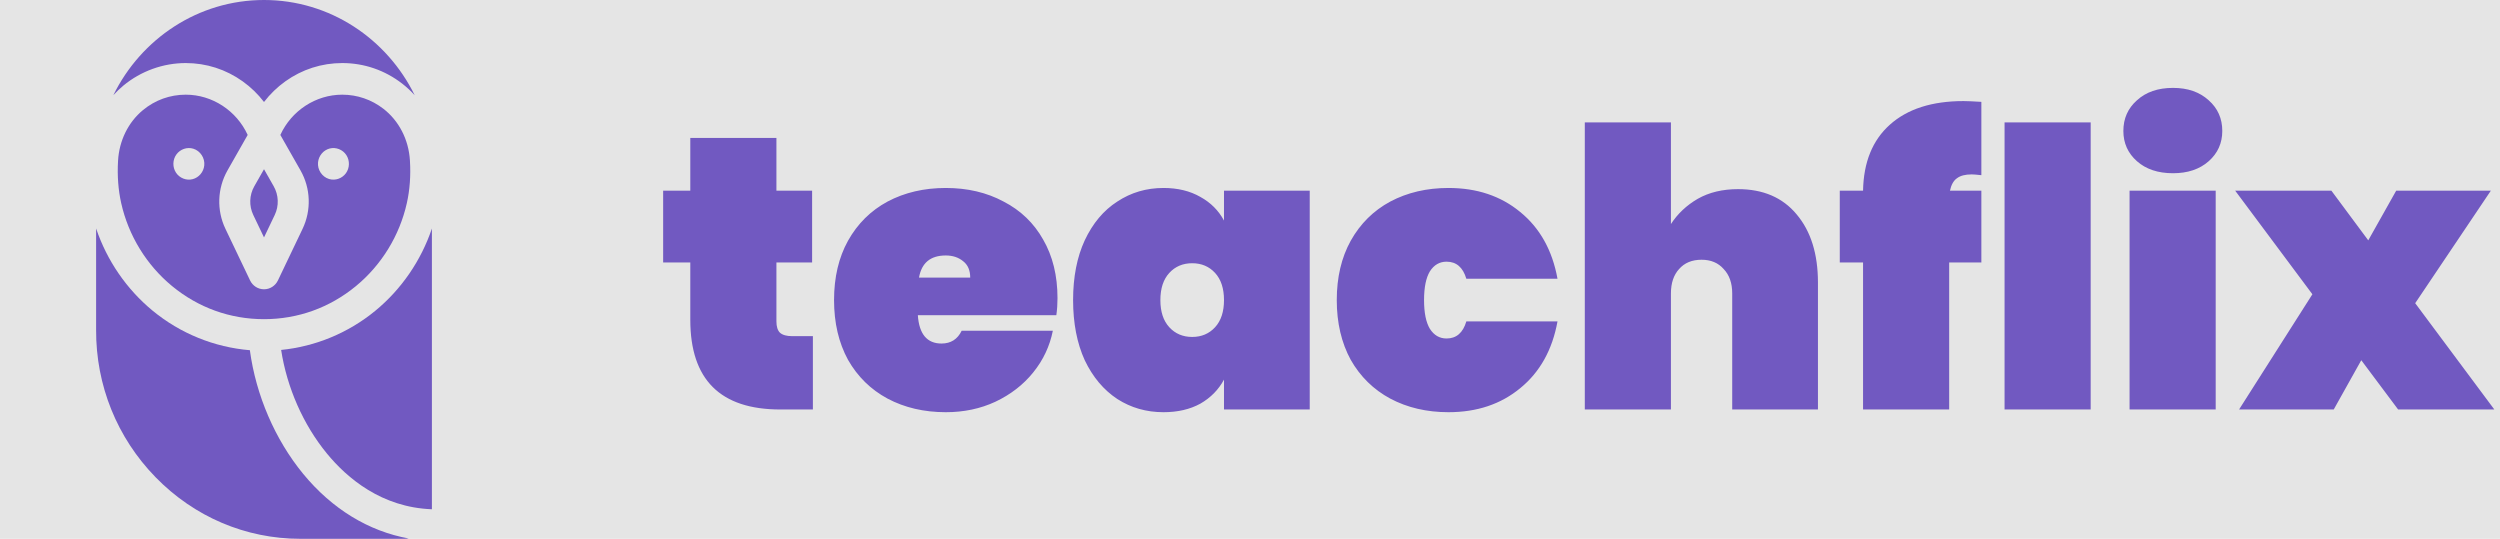 <svg width="232" height="50" viewBox="0 0 232 50" fill="none" xmlns="http://www.w3.org/2000/svg">
<rect width="232" height="50" fill="#E5E5E5"/>
<path d="M24.5 22.032L25.494 19.952C25.901 19.101 25.865 18.104 25.399 17.285L24.5 15.703L23.6 17.285C23.134 18.104 23.099 19.101 23.506 19.952L24.5 22.032Z" fill="#7159C1"/>
<path d="M34.842 28.829C32.34 30.89 29.28 32.156 26.09 32.474C26.629 35.973 28.139 39.412 30.341 42.092C32.22 44.377 35.415 47.087 40.081 47.26V21.205C39.079 24.175 37.258 26.838 34.842 28.829Z" fill="#7159C1"/>
<path d="M22.984 12.522C21.952 10.27 19.698 8.786 17.241 8.786C15.771 8.786 14.393 9.284 13.254 10.227C11.898 11.35 11.06 13.056 10.956 14.908L10.952 14.971C10.876 16.327 10.975 17.63 11.246 18.844C11.919 21.857 13.595 24.592 15.966 26.546C18.406 28.557 21.358 29.619 24.501 29.619C27.644 29.619 30.595 28.557 33.035 26.546C35.407 24.592 37.083 21.857 37.756 18.844C38.03 17.616 38.127 16.3 38.043 14.931L38.04 14.873C37.922 12.957 37.027 11.216 35.585 10.098C34.477 9.24 33.154 8.786 31.759 8.786C29.301 8.786 27.047 10.27 26.016 12.523L27.887 15.812C28.834 17.479 28.905 19.507 28.078 21.238L25.792 26.022C25.551 26.527 25.049 26.846 24.5 26.846C23.95 26.846 23.448 26.527 23.207 26.022L20.921 21.238C20.094 19.507 20.165 17.479 21.113 15.812L22.984 12.522ZM29.514 15.06C29.576 14.45 30.011 13.932 30.595 13.782C31.177 13.633 31.807 13.881 32.14 14.39C32.472 14.898 32.457 15.588 32.099 16.078C31.741 16.569 31.102 16.788 30.527 16.608C29.88 16.407 29.445 15.749 29.514 15.06ZM18.956 15.35C18.893 15.961 18.46 16.476 17.875 16.627C17.293 16.778 16.663 16.528 16.33 16.02C15.997 15.512 16.013 14.822 16.371 14.332C16.73 13.841 17.367 13.622 17.943 13.801C18.59 14.002 19.025 14.661 18.956 15.35Z" fill="#7159C1"/>
<path d="M28.138 43.978C25.517 40.788 23.749 36.666 23.188 32.499C19.898 32.229 16.734 30.95 14.16 28.829C11.742 26.837 9.921 24.172 8.919 21.201V30.614C8.897 35.76 10.858 40.617 14.44 44.289C18.034 47.972 22.803 50 27.869 50H37.535C37.666 50 37.796 49.989 37.924 49.969C34.221 49.303 30.815 47.234 28.138 43.978V43.978Z" fill="#7159C1"/>
<path d="M11.442 7.948C13.075 6.596 15.135 5.852 17.241 5.852C19.142 5.852 20.966 6.438 22.518 7.547C23.275 8.089 23.941 8.734 24.5 9.464C25.059 8.734 25.725 8.089 26.482 7.547C28.034 6.438 29.859 5.852 31.759 5.852C33.788 5.852 35.713 6.512 37.325 7.762C37.743 8.087 38.13 8.447 38.483 8.836C35.918 3.603 30.614 0 24.5 0C18.387 0 13.084 3.601 10.519 8.833C10.805 8.518 11.113 8.221 11.442 7.948V7.948Z" fill="#7159C1"/>
<path d="M75.436 31.196V38H72.412C66.844 38 64.06 35.228 64.06 29.684V24.356H61.54V17.696H64.06V12.8H72.052V17.696H75.364V24.356H72.052V29.828C72.052 30.308 72.16 30.656 72.376 30.872C72.616 31.088 73 31.196 73.528 31.196H75.436ZM98.136 27.668C98.136 28.22 98.1 28.748 98.028 29.252H85.176C85.296 31.004 86.028 31.88 87.372 31.88C88.236 31.88 88.86 31.484 89.244 30.692H97.704C97.416 32.132 96.804 33.428 95.868 34.58C94.956 35.708 93.792 36.608 92.376 37.28C90.984 37.928 89.448 38.252 87.768 38.252C85.752 38.252 83.952 37.832 82.368 36.992C80.808 36.152 79.584 34.952 78.696 33.392C77.832 31.808 77.4 29.96 77.4 27.848C77.4 25.736 77.832 23.9 78.696 22.34C79.584 20.756 80.808 19.544 82.368 18.704C83.952 17.864 85.752 17.444 87.768 17.444C89.784 17.444 91.572 17.864 93.132 18.704C94.716 19.52 95.94 20.696 96.804 22.232C97.692 23.768 98.136 25.58 98.136 27.668ZM90.036 25.76C90.036 25.088 89.82 24.584 89.388 24.248C88.956 23.888 88.416 23.708 87.768 23.708C86.352 23.708 85.524 24.392 85.284 25.76H90.036ZM99.583 27.848C99.583 25.712 99.943 23.864 100.663 22.304C101.407 20.72 102.415 19.52 103.687 18.704C104.959 17.864 106.387 17.444 107.971 17.444C109.291 17.444 110.431 17.72 111.391 18.272C112.351 18.8 113.083 19.532 113.587 20.468V17.696H121.543V38H113.587V35.228C113.083 36.164 112.351 36.908 111.391 37.46C110.431 37.988 109.291 38.252 107.971 38.252C106.387 38.252 104.959 37.844 103.687 37.028C102.415 36.188 101.407 34.988 100.663 33.428C99.943 31.844 99.583 29.984 99.583 27.848ZM113.587 27.848C113.587 26.768 113.311 25.928 112.759 25.328C112.207 24.728 111.499 24.428 110.635 24.428C109.771 24.428 109.063 24.728 108.511 25.328C107.959 25.928 107.683 26.768 107.683 27.848C107.683 28.928 107.959 29.768 108.511 30.368C109.063 30.968 109.771 31.268 110.635 31.268C111.499 31.268 112.207 30.968 112.759 30.368C113.311 29.768 113.587 28.928 113.587 27.848ZM124.052 27.848C124.052 25.736 124.484 23.9 125.348 22.34C126.236 20.756 127.46 19.544 129.02 18.704C130.604 17.864 132.404 17.444 134.42 17.444C137.06 17.444 139.28 18.188 141.08 19.676C142.904 21.164 144.056 23.228 144.536 25.868H136.076C135.764 24.812 135.152 24.284 134.24 24.284C133.592 24.284 133.076 24.584 132.692 25.184C132.332 25.784 132.152 26.672 132.152 27.848C132.152 29.024 132.332 29.912 132.692 30.512C133.076 31.112 133.592 31.412 134.24 31.412C135.152 31.412 135.764 30.884 136.076 29.828H144.536C144.056 32.468 142.904 34.532 141.08 36.02C139.28 37.508 137.06 38.252 134.42 38.252C132.404 38.252 130.604 37.832 129.02 36.992C127.46 36.152 126.236 34.952 125.348 33.392C124.484 31.808 124.052 29.96 124.052 27.848ZM161.29 17.552C163.618 17.552 165.43 18.332 166.726 19.892C168.046 21.452 168.706 23.564 168.706 26.228V38H160.75V27.236C160.75 26.276 160.486 25.52 159.958 24.968C159.454 24.392 158.77 24.104 157.906 24.104C157.018 24.104 156.322 24.392 155.818 24.968C155.314 25.52 155.062 26.276 155.062 27.236V38H147.07V11.36H155.062V20.792C155.686 19.832 156.514 19.052 157.546 18.452C158.602 17.852 159.85 17.552 161.29 17.552ZM183.871 16.256C183.439 16.208 183.139 16.184 182.971 16.184C182.371 16.184 181.915 16.304 181.603 16.544C181.291 16.76 181.075 17.144 180.955 17.696H183.871V24.356H180.883V38H172.891V24.356H170.731V17.696H172.891C172.939 15.056 173.767 13.016 175.375 11.576C177.007 10.112 179.287 9.38 182.215 9.38C182.551 9.38 183.103 9.404 183.871 9.452V16.256ZM194.015 11.36V38H186.023V11.36H194.015ZM201.656 16.076C200.264 16.076 199.148 15.704 198.308 14.96C197.468 14.216 197.048 13.28 197.048 12.152C197.048 11 197.468 10.052 198.308 9.308C199.148 8.54 200.264 8.156 201.656 8.156C203.024 8.156 204.128 8.54 204.968 9.308C205.808 10.052 206.228 11 206.228 12.152C206.228 13.28 205.808 14.216 204.968 14.96C204.128 15.704 203.024 16.076 201.656 16.076ZM205.616 17.696V38H197.624V17.696H205.616ZM222.546 38L219.126 33.428L216.57 38H207.786L214.59 27.308L207.426 17.696H216.354L219.774 22.304L222.366 17.696H231.15L224.13 28.136L231.474 38H222.546Z" fill="#7159C1"/>
</svg>

